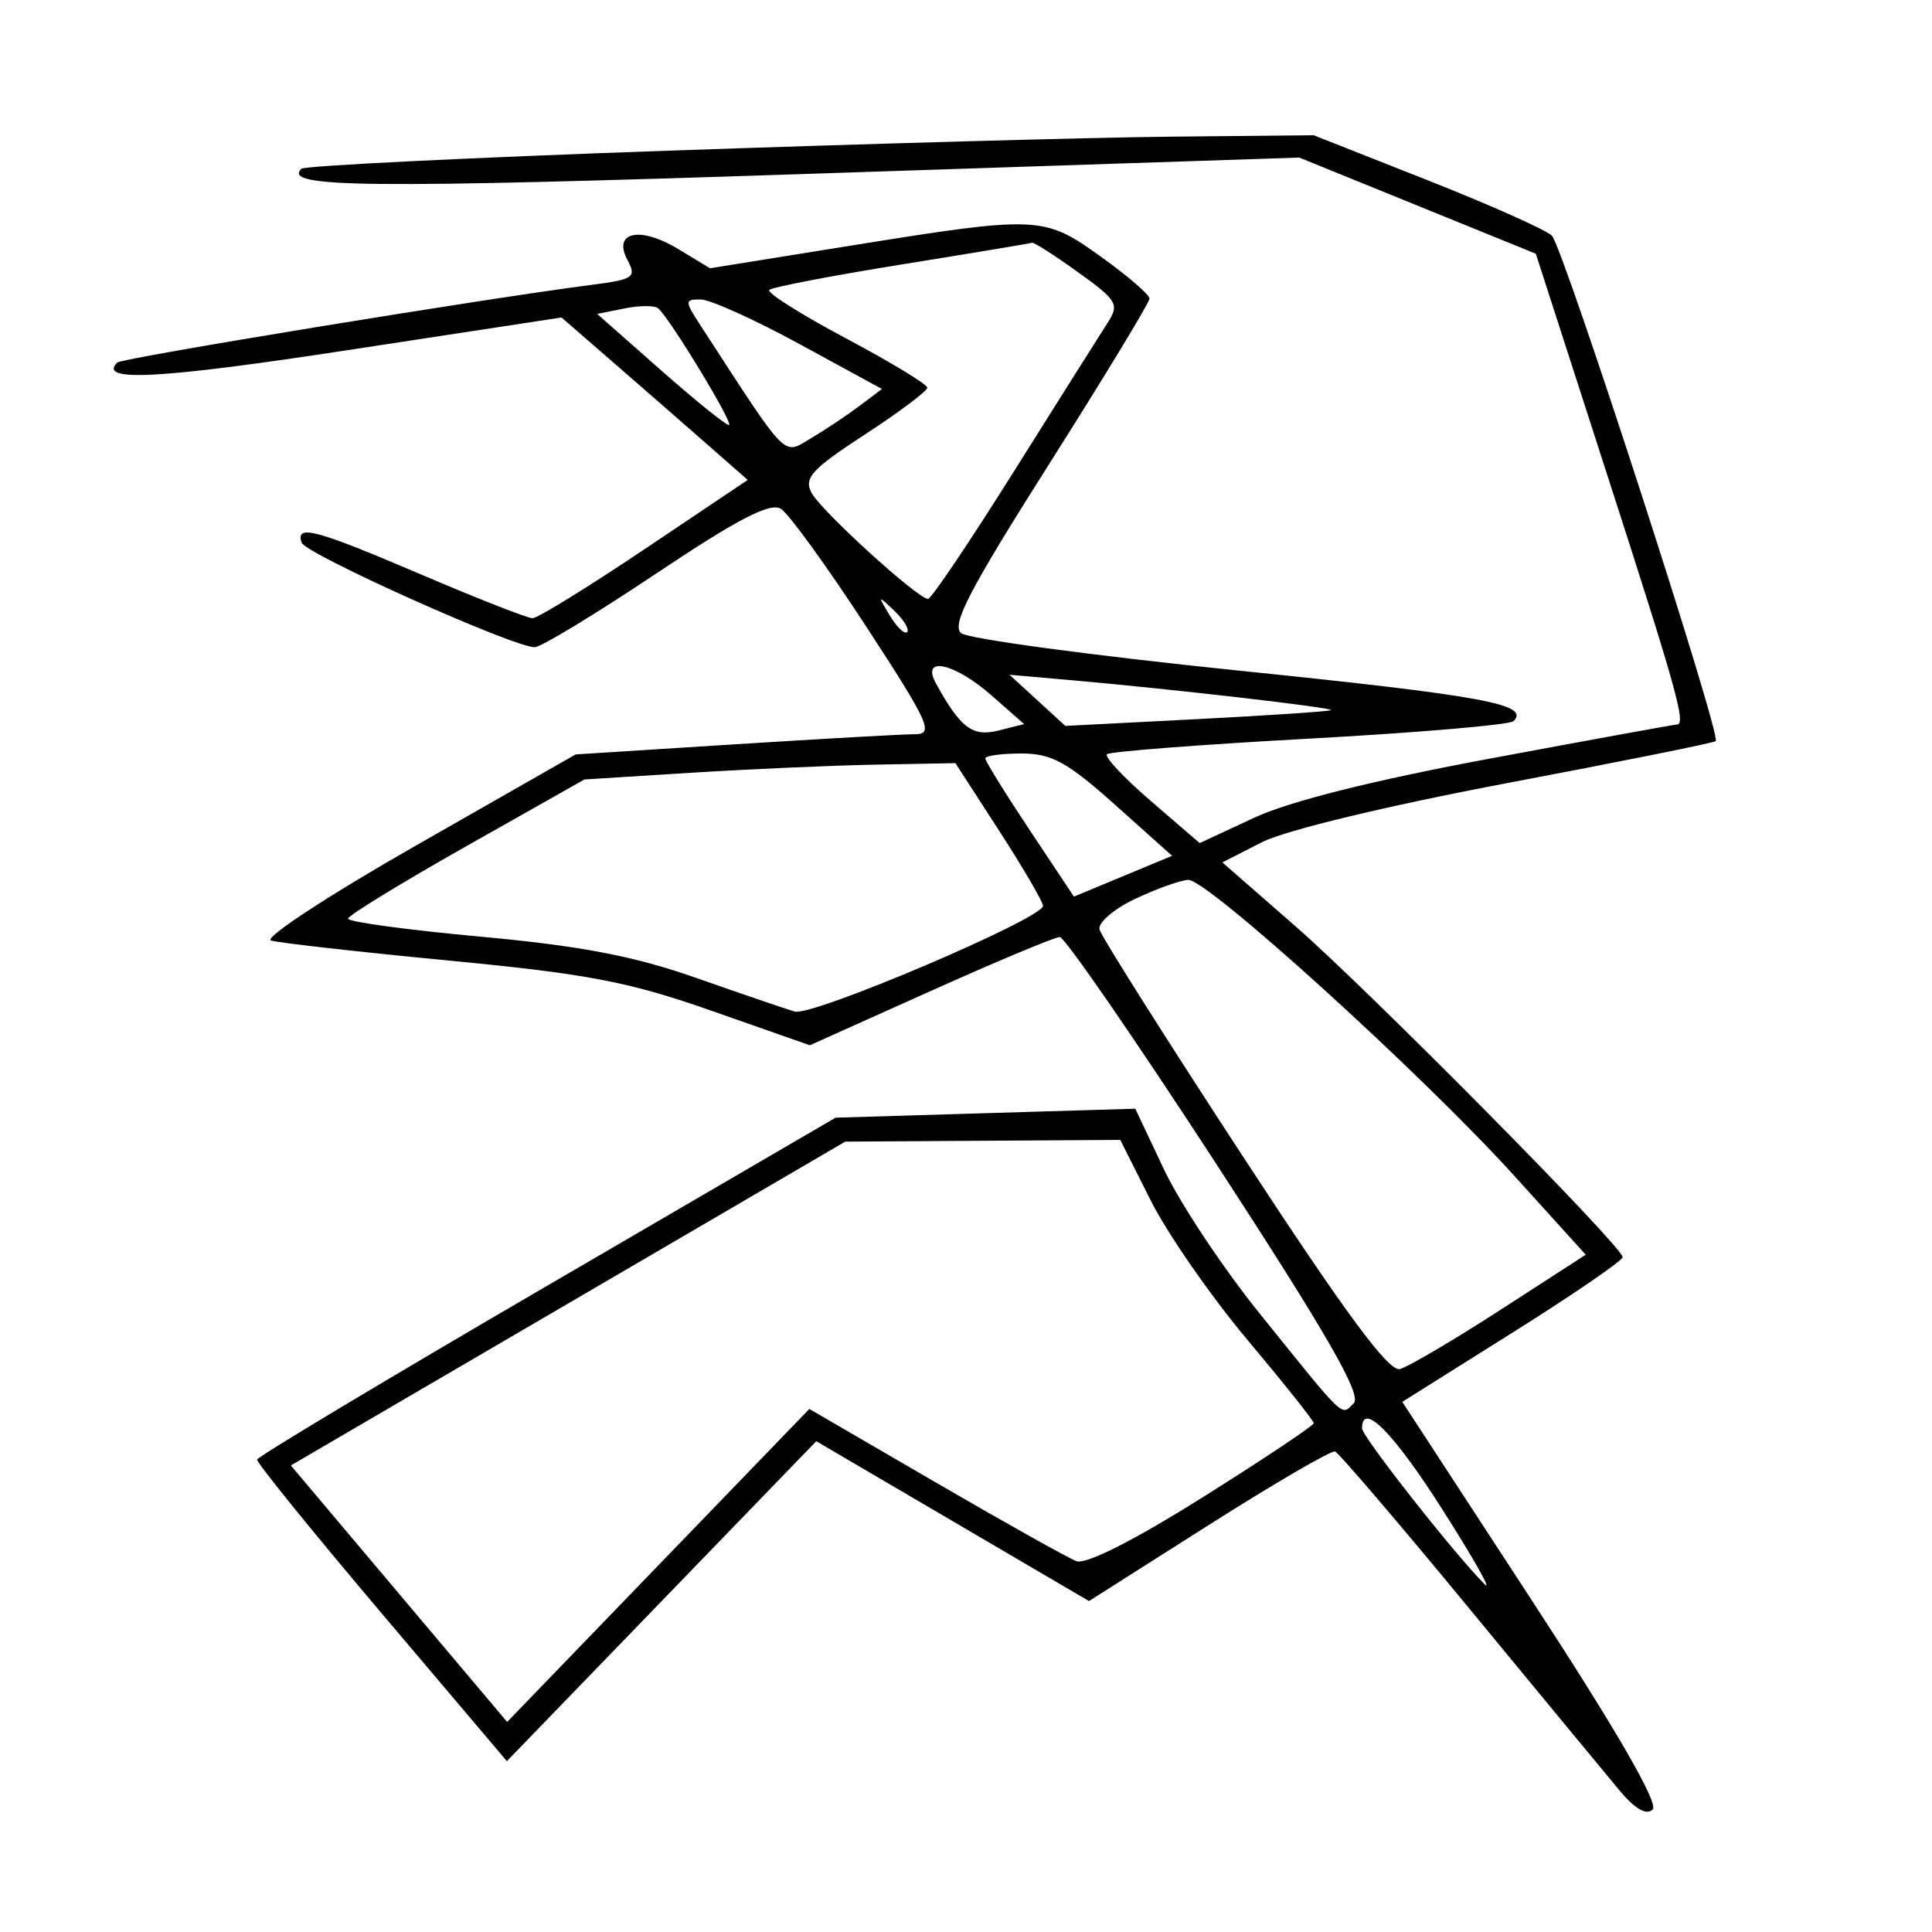 <svg xmlns="http://www.w3.org/2000/svg" width="200" height="200" viewBox="0 0 200 200" version="1.1">
	<path d="M 69.130 15.600 C 48.576 16.319, 31.506 17.161, 31.196 17.470 C 29.235 19.432, 37.856 19.520, 83.500 18.004 L 134.500 16.311 146.744 21.288 L 158.989 26.266 166.494 49.515 C 173.583 71.473, 174.566 75, 173.595 75 C 173.372 75, 164.709 76.579, 154.345 78.508 C 142.166 80.775, 133.500 82.946, 129.846 84.646 L 124.192 87.276 119.141 82.926 C 116.364 80.533, 114.315 78.352, 114.588 78.079 C 114.861 77.805, 124.288 77.078, 135.537 76.463 C 146.786 75.847, 156.299 75.034, 156.678 74.655 C 158.426 72.908, 153.660 72.031, 128.173 69.414 C 113.143 67.870, 100.245 66.133, 99.511 65.554 C 98.450 64.716, 100.311 61.131, 108.588 48.065 C 114.315 39.025, 119 31.305, 119 30.908 C 119 30.512, 116.749 28.570, 113.998 26.594 C 108.053 22.323, 107.547 22.300, 88 25.440 L 73.500 27.770 70.225 25.788 C 66.243 23.378, 63.391 23.994, 64.959 26.924 C 65.912 28.705, 65.586 28.931, 61.252 29.487 C 50.272 30.897, 12.602 37.065, 12.138 37.529 C 10.101 39.566, 16.475 39.228, 35.814 36.274 L 58.128 32.866 63.314 37.368 C 66.166 39.845, 70.504 43.629, 72.952 45.777 L 77.404 49.684 66.736 56.842 C 60.868 60.779, 55.646 64, 55.131 64 C 54.617 64, 49.456 61.975, 43.662 59.500 C 32.622 54.784, 30.579 54.238, 31.225 56.175 C 31.615 57.344, 53.135 67, 55.351 67 C 55.990 67, 61.653 63.565, 67.935 59.368 C 76.396 53.714, 79.742 51.978, 80.843 52.673 C 81.661 53.189, 85.617 58.648, 89.634 64.805 C 96.185 74.846, 96.709 76, 94.719 76.005 C 93.499 76.007, 85.096 76.479, 76.047 77.053 L 59.595 78.097 43.102 87.505 C 34.031 92.679, 27.260 97.115, 28.055 97.361 C 28.850 97.608, 37.150 98.543, 46.500 99.440 C 60.845 100.815, 65.088 101.627, 73.668 104.638 L 83.836 108.206 96.314 102.603 C 103.178 99.521, 109.206 97, 109.709 97 C 110.213 97, 117.523 107.602, 125.954 120.559 C 137.436 138.206, 140.996 144.404, 140.141 145.259 C 138.813 146.587, 139.421 147.168, 130.385 135.957 C 126.598 131.259, 122.155 124.570, 120.512 121.094 L 117.524 114.773 102.012 115.237 L 86.500 115.702 56.614 133.117 C 40.177 142.695, 26.677 150.784, 26.614 151.092 C 26.551 151.400, 32.344 158.552, 39.486 166.984 L 52.472 182.314 68.486 165.754 L 84.500 149.193 98.616 157.467 L 112.731 165.741 125.116 157.878 C 131.927 153.553, 137.816 150.124, 138.202 150.257 C 138.589 150.391, 144.837 157.700, 152.088 166.500 C 159.339 175.300, 166.361 183.802, 167.692 185.394 C 169.264 187.273, 170.454 187.946, 171.087 187.313 C 171.720 186.680, 167.346 179.111, 158.613 165.728 L 145.164 145.119 156.582 137.948 C 162.862 134.005, 167.990 130.490, 167.977 130.139 C 167.936 129.025, 141.815 102.617, 134.019 95.809 L 126.538 89.276 130.643 87.182 C 133.041 85.959, 143.588 83.417, 156.018 81.067 C 167.717 78.855, 177.434 76.899, 177.612 76.721 C 178.212 76.121, 161.803 25.511, 160.646 24.392 C 160.016 23.783, 154.210 21.196, 147.745 18.642 L 135.990 14 121.245 14.147 C 113.135 14.227, 89.683 14.882, 69.130 15.600 M 93.317 27.380 C 86.066 28.546, 79.908 29.733, 79.632 30.018 C 79.357 30.302, 82.924 32.552, 87.560 35.018 C 92.195 37.483, 95.991 39.785, 95.994 40.133 C 95.997 40.480, 93.084 42.665, 89.521 44.987 C 84.037 48.559, 83.190 49.486, 84.009 51.016 C 85.015 52.897, 95.011 62, 96.070 62 C 96.402 62, 100.417 56.038, 104.992 48.750 C 109.567 41.463, 113.916 34.565, 114.658 33.421 C 115.899 31.507, 115.657 31.093, 111.589 28.171 C 109.160 26.427, 107.022 25.058, 106.837 25.130 C 106.651 25.201, 100.567 26.213, 93.317 27.380 M 64.661 31.926 L 61.822 32.500 68.338 38.250 C 71.922 41.413, 75.126 44, 75.458 44 C 76.046 44, 69.425 33.071, 68.143 31.926 C 67.789 31.610, 66.222 31.610, 64.661 31.926 M 72.556 33.750 C 81.697 47.821, 81.002 47.112, 83.945 45.374 C 85.423 44.500, 87.682 42.994, 88.965 42.027 L 91.298 40.267 82.797 35.633 C 78.122 33.085, 73.504 31, 72.534 31 C 70.854 31, 70.855 31.132, 72.556 33.750 M 92.100 63.705 C 92.829 64.917, 93.640 65.694, 93.903 65.431 C 94.166 65.168, 93.570 64.176, 92.579 63.226 C 90.857 61.577, 90.835 61.598, 92.100 63.705 M 96.892 70.750 C 99.427 75.362, 100.670 76.300, 103.355 75.626 L 106.020 74.957 102.628 71.978 C 98.782 68.601, 95.301 67.856, 96.892 70.750 M 107.391 72.498 L 110.281 75.146 123.891 74.446 C 131.376 74.062, 137.624 73.642, 137.777 73.514 C 138.077 73.260, 121.491 71.346, 111 70.422 L 104.500 69.850 107.391 72.498 M 102 78.512 C 102 78.794, 104.064 82.128, 106.586 85.921 L 111.172 92.818 116.253 90.706 L 121.334 88.594 115.417 83.299 C 110.502 78.900, 108.865 78.003, 105.750 78.002 C 103.688 78.001, 102 78.230, 102 78.512 M 71.500 79.998 L 60.500 80.690 48.278 87.595 C 41.556 91.393, 36.044 94.770, 36.028 95.100 C 36.013 95.430, 42.187 96.268, 49.750 96.963 C 60.065 97.910, 65.624 98.971, 72 101.209 C 76.675 102.851, 81.297 104.430, 82.271 104.719 C 84.069 105.252, 107.918 95.102, 107.971 93.781 C 107.987 93.386, 105.953 89.898, 103.452 86.031 L 98.903 79 90.702 79.154 C 86.191 79.238, 77.550 79.618, 71.500 79.998 M 117.500 93.056 C 115.300 94.098, 113.645 95.524, 113.822 96.225 C 113.999 96.926, 120.711 107.546, 128.737 119.824 C 139.281 135.955, 143.769 142.030, 144.915 141.724 C 145.787 141.491, 150.473 138.733, 155.328 135.594 L 164.156 129.888 156.734 121.694 C 147.199 111.168, 124.952 90.980, 123 91.083 C 122.175 91.126, 119.700 92.014, 117.500 93.056 M 58.804 134.943 L 30.109 151.704 41.304 164.980 L 52.500 178.255 68.141 162.055 L 83.783 145.854 96.811 153.428 C 103.977 157.593, 110.552 161.275, 111.424 161.609 C 112.407 161.987, 117.366 159.480, 124.504 154.998 C 130.827 151.027, 136 147.576, 136 147.329 C 136 147.083, 132.906 143.195, 129.125 138.690 C 125.343 134.186, 120.837 127.688, 119.110 124.250 L 115.971 118 101.736 118.091 L 87.500 118.181 58.804 134.943 M 141 147.873 C 141 148.716, 150.621 160.946, 153.688 164 C 154.516 164.825, 152.563 161.364, 149.347 156.309 C 144.244 148.288, 141 145.009, 141 147.873" stroke="none" fill="black" fill-rule="evenodd"/>
</svg>